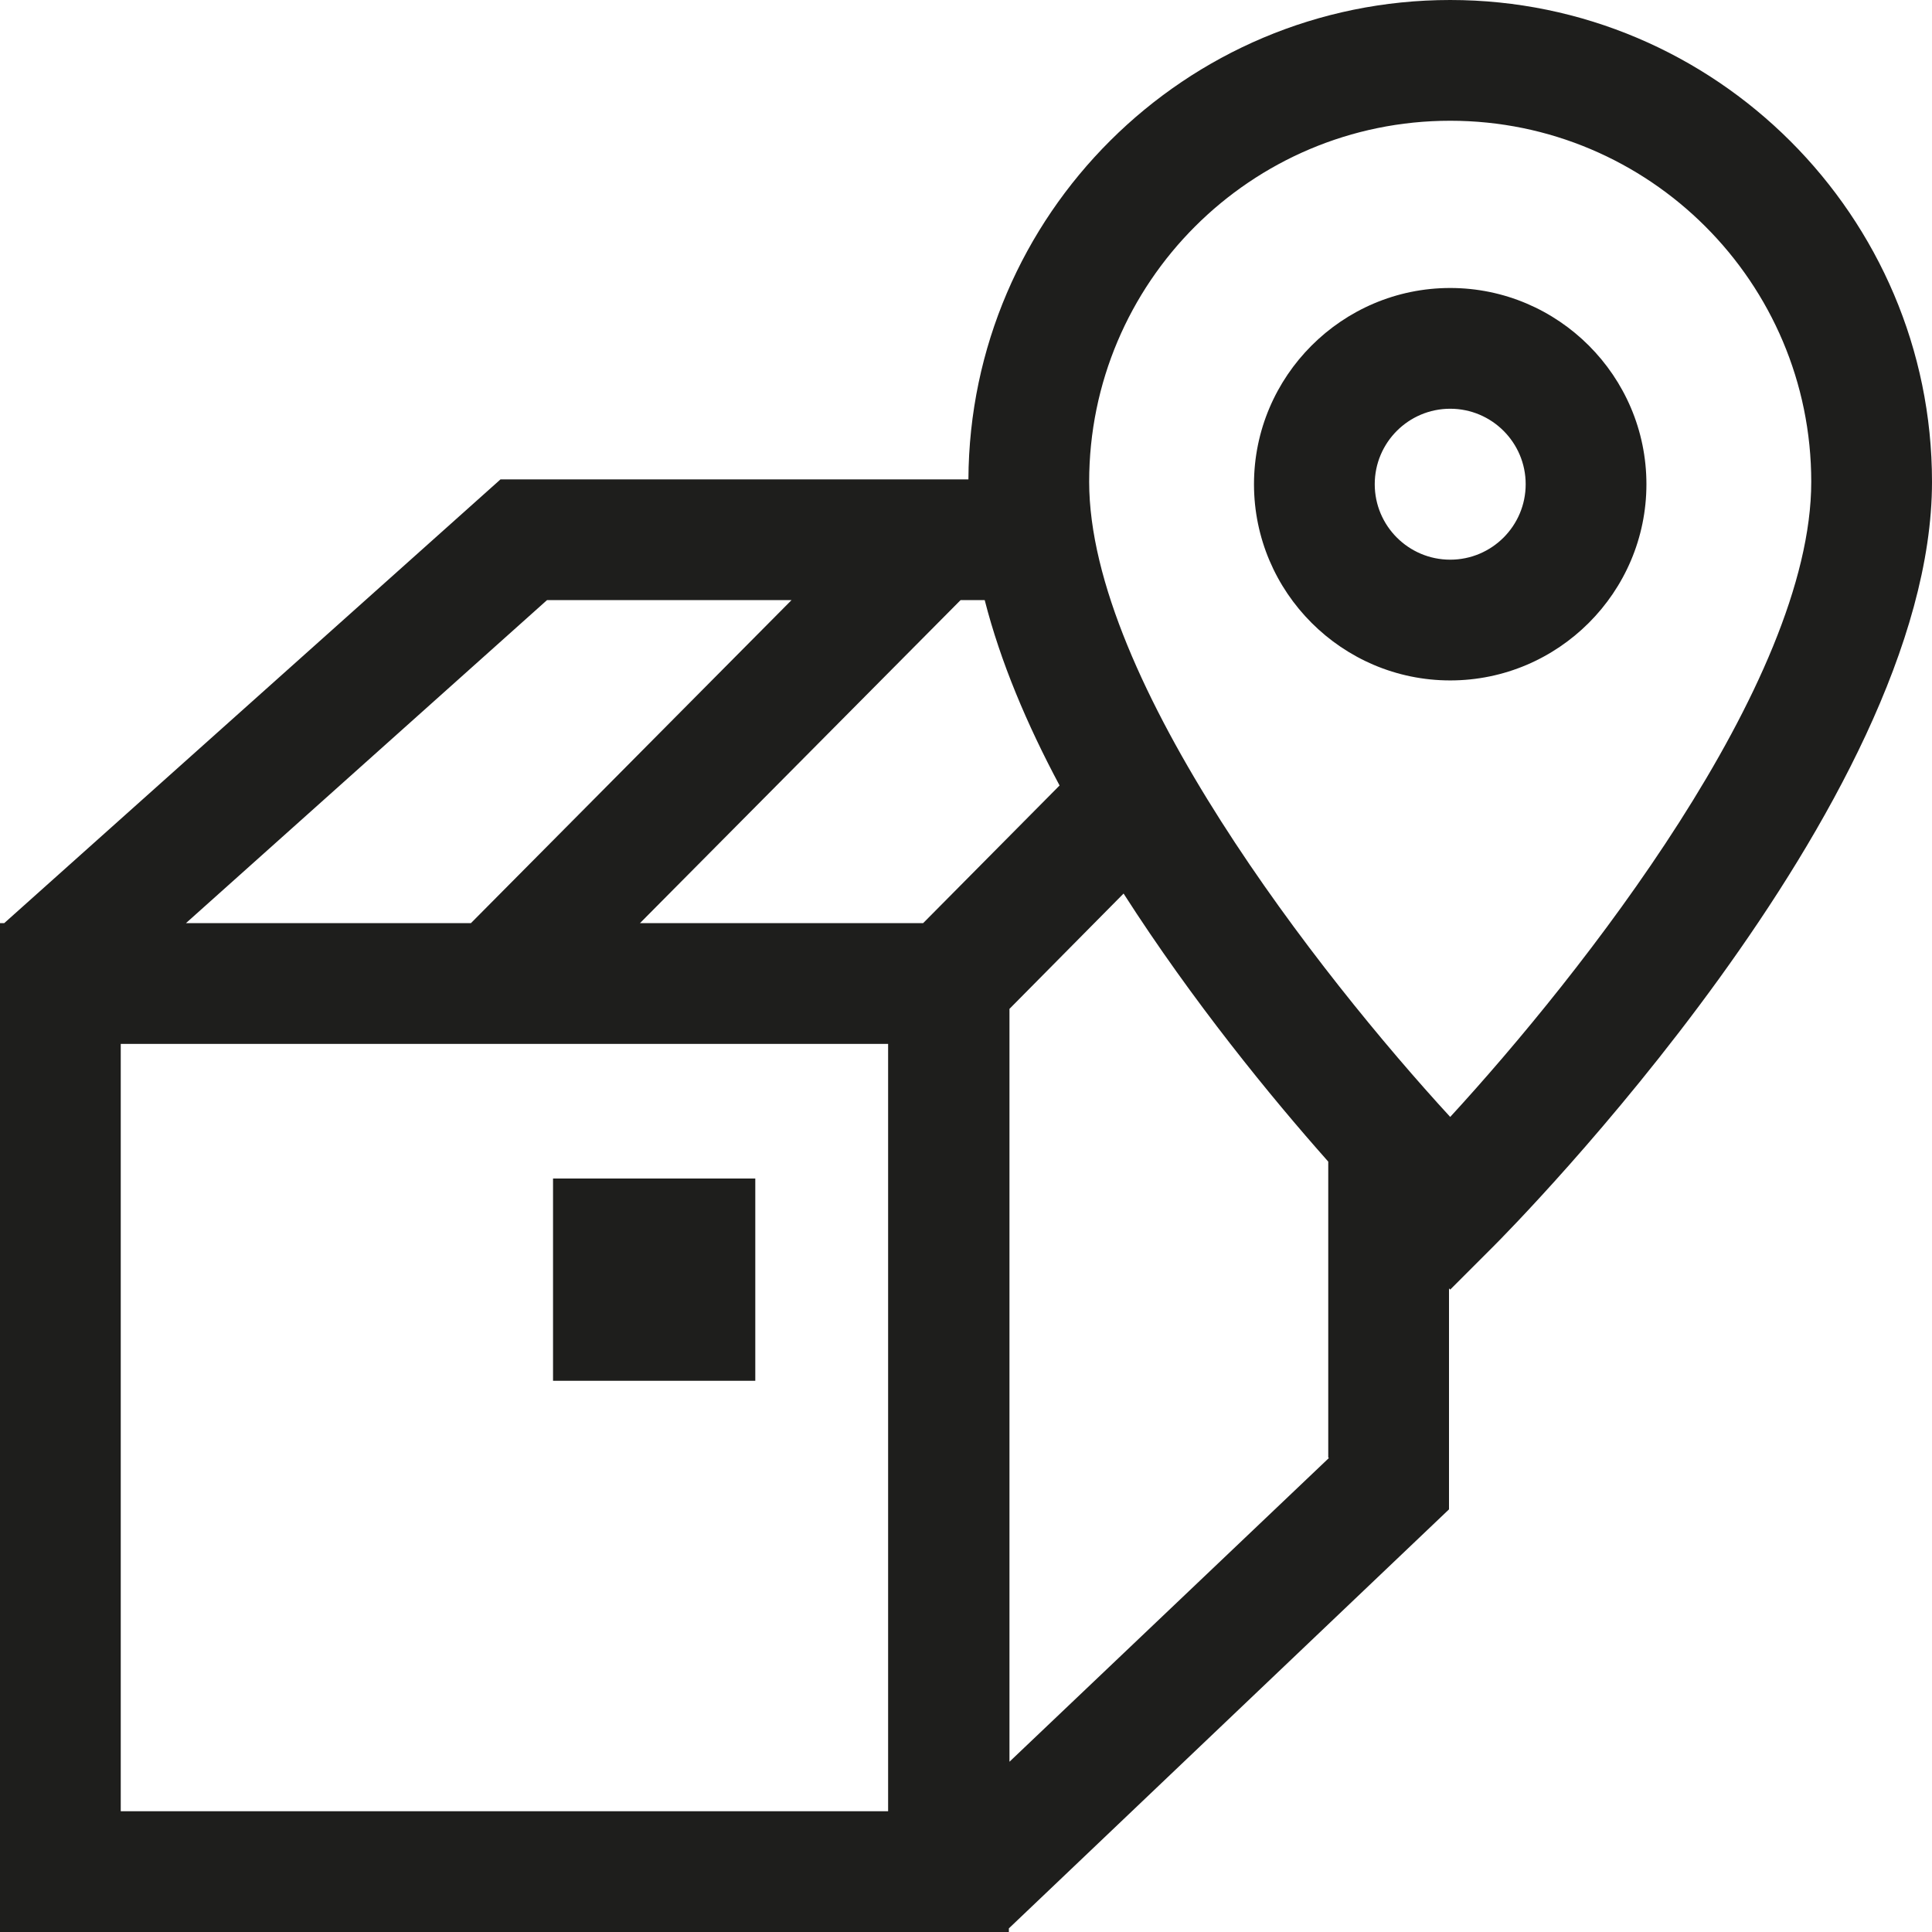 <?xml version="1.0" encoding="UTF-8"?>
<svg id="Ebene_2" xmlns="http://www.w3.org/2000/svg" viewBox="0 0 32 32">
  <defs>
    <style>
      .cls-1 {
        fill: #1e1e1c;
      }
    </style>
  </defs>
  <g id="_x33_219">
    <path class="cls-1" d="M12.51,22.87h-3.35v-3.35h3.35v3.35ZM32,7.98c0,5.34-6.98,12.38-7.27,12.67l-.71.71-.02-.02v3.66l-7.29,6.94v.07H0V15.29h.07l8.22-7.35h7.75c.02-4.38,3.59-7.94,7.98-7.94s7.98,3.58,7.98,7.98ZM3.07,15.29h4.73l5.31-5.35h-4.05l-5.98,5.35ZM14.71,17.29H2v12.71h12.71v-12.71ZM15.29,15.29l2.26-2.28c-.54-1.01-.98-2.05-1.24-3.07h-.4l-5.31,5.35h4.68ZM22,24.14v-4.9c-.95-1.07-2.25-2.66-3.39-4.44l-1.89,1.91v12.47l5.29-5.03ZM30,7.98c0-3.3-2.68-5.98-5.98-5.98s-5.98,2.68-5.98,5.98,3.83,8.18,5.98,10.52c2.15-2.34,5.98-7.18,5.98-10.52ZM27.27,8.02c0,1.79-1.46,3.25-3.25,3.25s-3.25-1.46-3.25-3.25,1.46-3.25,3.25-3.25,3.25,1.46,3.25,3.25ZM25.27,8.02c0-.69-.56-1.25-1.25-1.25s-1.25.56-1.25,1.25.56,1.25,1.25,1.25,1.25-.56,1.25-1.25Z"/>
  </g>
</svg>